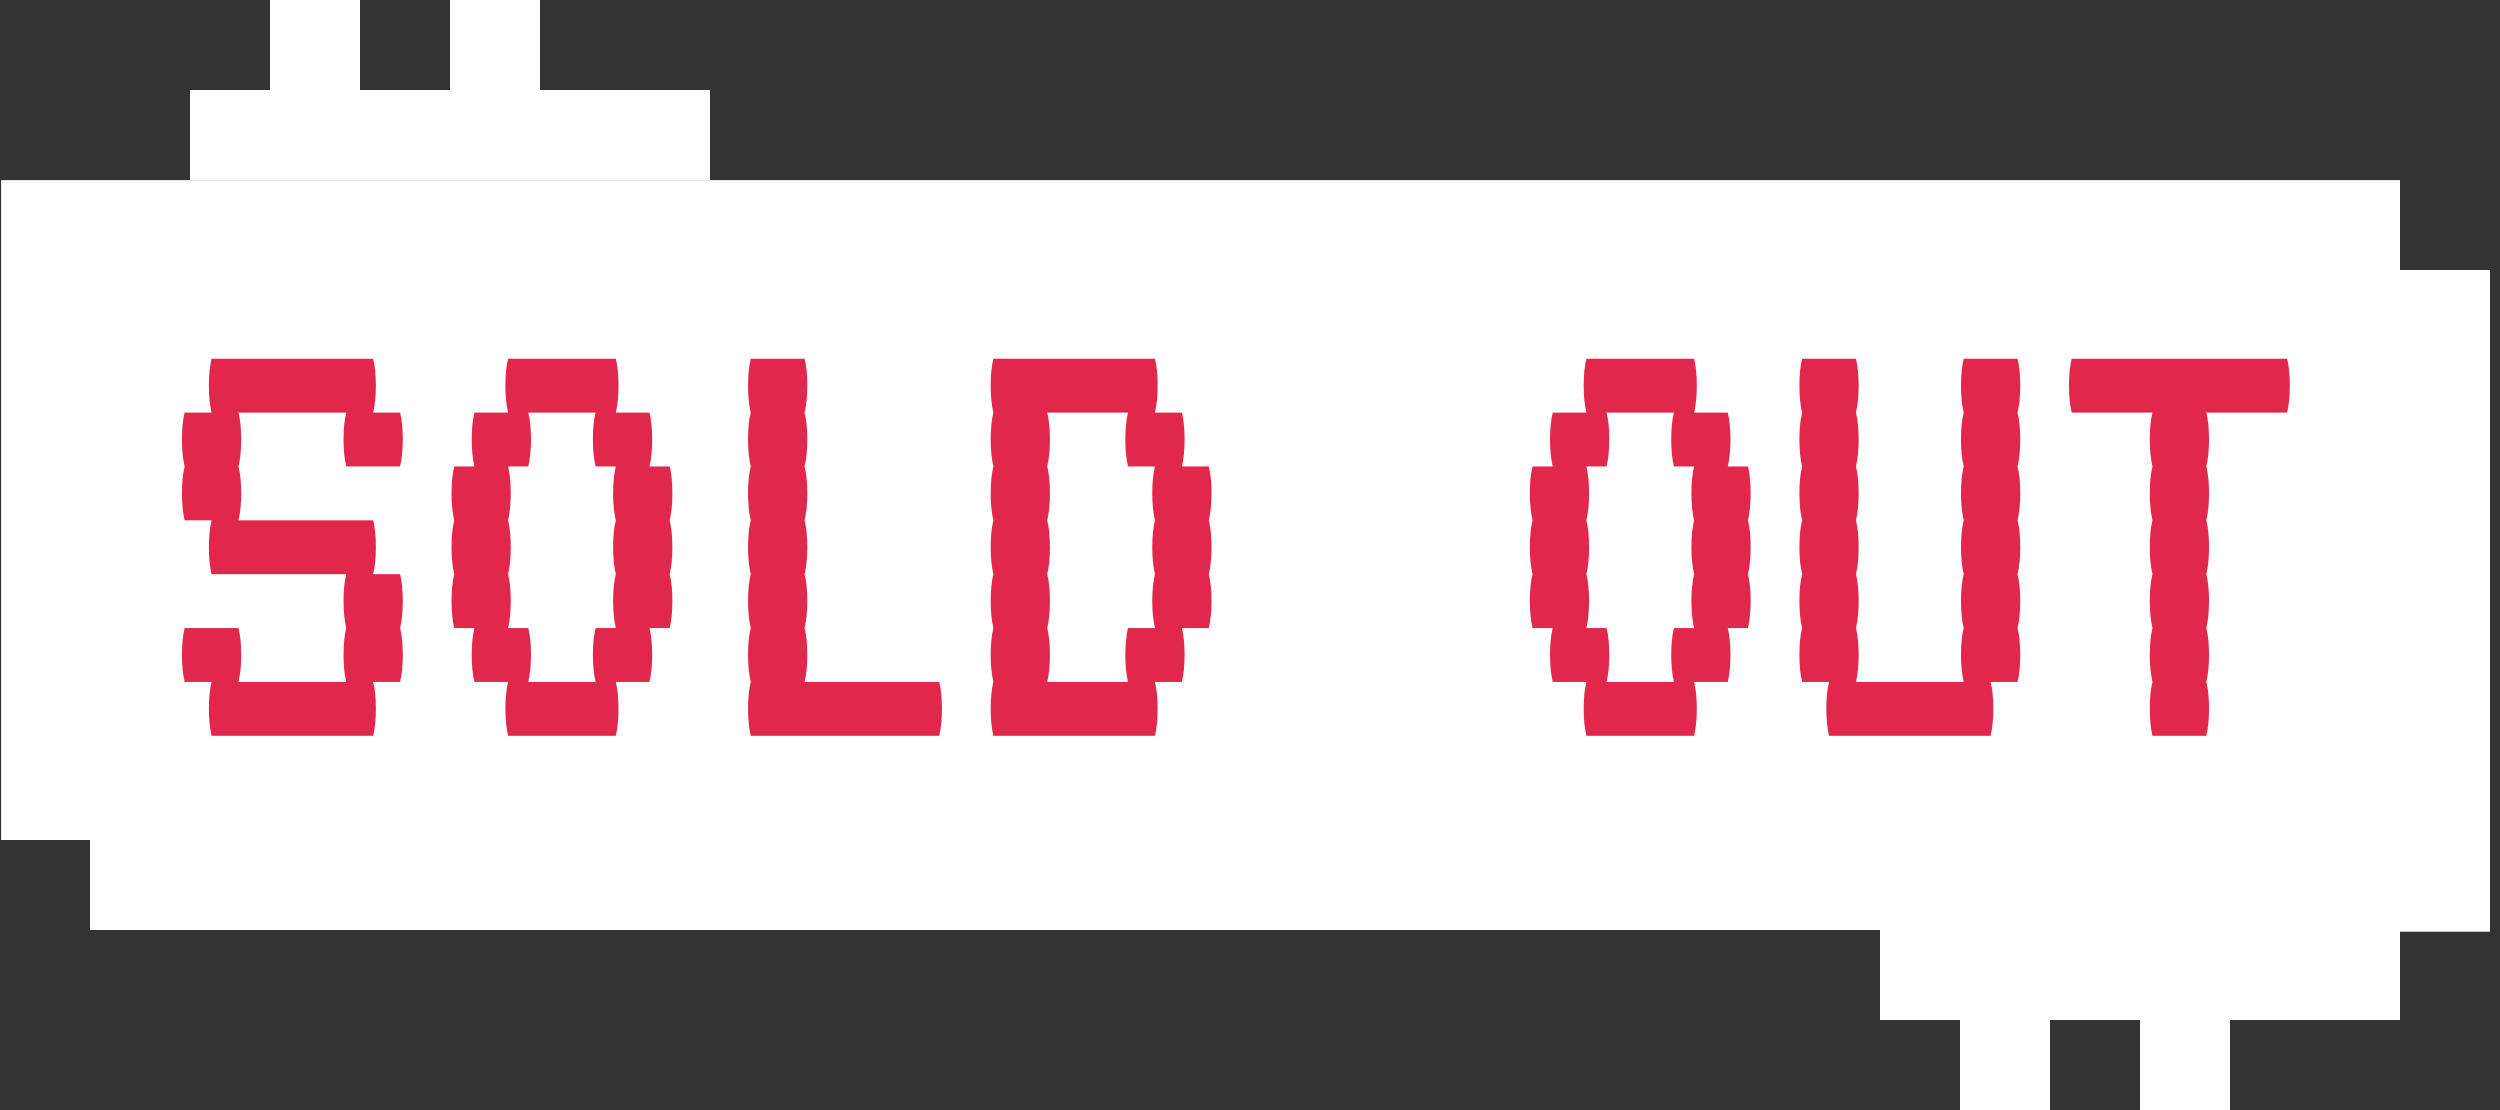 <svg width="250" height="111" fill="none" xmlns="http://www.w3.org/2000/svg"><rect width="100%" height="100%" fill="#333333" stroke="none"/><path d="M19 9h52v9H19V9zm8-9h9v9h-9V0zm18 0h9v9h-9V0zM9 84v9h179v9h8v9h9v-9h9v9h9v-9h17v-8.828h9V27h-9v-8.986H.113V84H9z" fill="#fff"/><path d="M40.01 57.42c.179.72.268 1.617.268 2.694 0 1.032-.09 1.93-.269 2.693.18.718.27 1.616.27 2.693 0 1.033-.09 1.93-.27 2.694h-2.693c.18.718.27 1.615.27 2.693 0 1.032-.09 1.93-.27 2.693H21.157c-.18-.763-.27-1.661-.27-2.693 0-1.078.09-1.975.27-2.694h-2.693c-.18-.763-.27-1.66-.27-2.693 0-1.077.09-1.975.27-2.693h5.386c.18.718.27 1.616.27 2.693 0 1.033-.09 1.93-.27 2.694h10.773c-.18-.764-.27-1.661-.27-2.694 0-1.077.09-1.975.27-2.693-.18-.763-.27-1.66-.27-2.693 0-1.077.09-1.975.27-2.693H21.157c-.18-.763-.27-1.66-.27-2.693 0-1.078.09-1.975.27-2.693h-2.693c-.18-.763-.27-1.661-.27-2.694 0-1.077.09-1.974.27-2.693-.18-.763-.27-1.66-.27-2.693 0-1.077.09-1.975.27-2.693h2.693c-.18-.763-.27-1.66-.27-2.693 0-1.077.09-1.975.27-2.693h16.159c.18.718.27 1.616.27 2.693 0 1.032-.09 1.93-.27 2.693h2.693c.18.718.27 1.616.27 2.693 0 1.032-.09 1.93-.27 2.693h-5.386c-.18-.763-.27-1.66-.27-2.693 0-1.077.09-1.975.27-2.693H23.85c.18.718.27 1.616.27 2.693 0 1.032-.09 1.93-.27 2.693.18.718.27 1.616.27 2.693 0 1.033-.09 1.93-.27 2.694h13.466c.18.718.27 1.616.27 2.693 0 1.032-.09 1.93-.27 2.693h2.693zm26.957-5.385c.18.718.27 1.616.27 2.693 0 1.032-.09 1.93-.27 2.693.18.718.27 1.616.27 2.693 0 1.032-.09 1.93-.27 2.693h-2.02c.18.718.27 1.616.27 2.693 0 1.033-.09 1.93-.27 2.694h-3.366c.18.718.269 1.615.269 2.693 0 1.032-.09 1.93-.27 2.693H50.809c-.18-.763-.27-1.661-.27-2.693 0-1.078.09-1.975.27-2.694h-3.367c-.179-.763-.269-1.66-.269-2.693 0-1.077.09-1.975.27-2.693h-2.02c-.18-.763-.27-1.66-.27-2.693 0-1.077.09-1.975.27-2.693-.18-.763-.27-1.66-.27-2.693 0-1.078.09-1.975.27-2.693-.18-.763-.27-1.661-.27-2.694 0-1.077.09-1.974.27-2.693h2.02c-.18-.763-.27-1.66-.27-2.693 0-1.077.09-1.975.27-2.693h3.366c-.18-.763-.27-1.66-.27-2.693 0-1.077.09-1.975.27-2.693h10.773c.18.718.269 1.616.269 2.693 0 1.032-.09 1.93-.27 2.693h3.367c.18.718.27 1.616.27 2.693 0 1.032-.09 1.93-.27 2.693h2.02c.18.718.27 1.616.27 2.693 0 1.033-.09 1.93-.27 2.694zM61.58 62.807c-.18-.763-.27-1.66-.27-2.693 0-1.077.09-1.975.27-2.693-.18-.763-.27-1.66-.27-2.693 0-1.078.09-1.975.27-2.693-.18-.763-.27-1.661-.27-2.694 0-1.077.09-1.974.27-2.693h-2.02c-.18-.763-.27-1.66-.27-2.693 0-1.077.09-1.975.27-2.693h-6.733c.18.718.27 1.616.27 2.693 0 1.032-.09 1.93-.27 2.693h-2.02c.18.718.27 1.616.27 2.693 0 1.033-.09 1.93-.27 2.694.18.718.27 1.616.27 2.693 0 1.032-.09 1.93-.27 2.693.18.718.27 1.616.27 2.693 0 1.032-.09 1.93-.27 2.693h2.02c.18.718.27 1.616.27 2.693 0 1.033-.09 1.93-.27 2.694h6.733c-.18-.764-.27-1.661-.27-2.694 0-1.077.09-1.975.27-2.693h2.02zm32.344 5.386c.18.719.269 1.616.269 2.694 0 1.032-.09 1.93-.27 2.693H75.074c-.18-.763-.27-1.661-.27-2.693 0-1.078.09-1.975.27-2.694-.18-.763-.27-1.66-.27-2.693 0-1.077.09-1.975.27-2.693-.18-.763-.27-1.66-.27-2.693 0-1.077.09-1.975.27-2.693-.18-.763-.27-1.66-.27-2.693 0-1.078.09-1.975.27-2.693-.18-.763-.27-1.661-.27-2.694 0-1.077.09-1.974.27-2.693-.18-.763-.27-1.66-.27-2.693 0-1.077.09-1.975.27-2.693-.18-.763-.27-1.66-.27-2.693 0-1.077.09-1.975.27-2.693h5.386c.18.718.27 1.616.27 2.693 0 1.032-.09 1.93-.27 2.693.18.718.27 1.616.27 2.693 0 1.032-.09 1.93-.27 2.693.18.718.27 1.616.27 2.693 0 1.033-.09 1.93-.27 2.694.18.718.27 1.616.27 2.693 0 1.032-.09 1.93-.27 2.693.18.718.27 1.616.27 2.693 0 1.032-.09 1.93-.27 2.693.18.718.27 1.616.27 2.693 0 1.033-.09 1.93-.27 2.694h13.466zm26.957-16.158c.18.718.27 1.616.27 2.693 0 1.032-.09 1.93-.27 2.693.18.718.27 1.616.27 2.693 0 1.032-.09 1.93-.27 2.693h-2.693c.18.718.27 1.616.27 2.693 0 1.033-.09 1.93-.27 2.694h-2.693c.18.718.269 1.615.269 2.693 0 1.032-.089 1.93-.269 2.693H99.337c-.18-.763-.269-1.661-.269-2.693 0-1.078.09-1.975.27-2.694-.18-.763-.27-1.66-.27-2.693 0-1.077.09-1.975.27-2.693-.18-.763-.27-1.66-.27-2.693 0-1.077.09-1.975.27-2.693-.18-.763-.27-1.66-.27-2.693 0-1.078.09-1.975.27-2.693-.18-.763-.27-1.661-.27-2.694 0-1.077.09-1.974.27-2.693-.18-.763-.27-1.66-.27-2.693 0-1.077.09-1.975.27-2.693-.18-.763-.27-1.66-.27-2.693 0-1.077.09-1.975.27-2.693h16.158c.18.718.269 1.616.269 2.693 0 1.032-.089 1.93-.269 2.693h2.693c.18.718.27 1.616.27 2.693 0 1.032-.09 1.93-.27 2.693h2.693c.18.718.27 1.616.27 2.693 0 1.033-.09 1.93-.27 2.694zm-5.386 10.772c-.179-.763-.269-1.66-.269-2.693 0-1.077.09-1.975.269-2.693-.179-.763-.269-1.66-.269-2.693 0-1.078.09-1.975.269-2.693-.179-.763-.269-1.661-.269-2.694 0-1.077.09-1.974.269-2.693h-2.693c-.18-.763-.269-1.66-.269-2.693 0-1.077.089-1.975.269-2.693h-8.079c.179.718.269 1.616.269 2.693 0 1.032-.09 1.93-.269 2.693.179.718.269 1.616.269 2.693 0 1.033-.09 1.93-.269 2.694.179.718.269 1.616.269 2.693 0 1.032-.09 1.93-.269 2.693.179.718.269 1.616.269 2.693 0 1.032-.09 1.93-.269 2.693.179.718.269 1.616.269 2.693 0 1.033-.09 1.93-.269 2.694h8.079c-.18-.764-.269-1.661-.269-2.694 0-1.077.089-1.975.269-2.693h2.693zm59.302-10.772c.18.718.269 1.616.269 2.693 0 1.032-.089 1.93-.269 2.693.18.718.269 1.616.269 2.693 0 1.032-.089 1.93-.269 2.693h-2.02c.18.718.269 1.616.269 2.693 0 1.033-.089 1.93-.269 2.694h-3.366c.179.718.269 1.615.269 2.693 0 1.032-.09 1.93-.269 2.693h-10.773c-.179-.763-.269-1.661-.269-2.693 0-1.078.09-1.975.269-2.694h-3.366c-.18-.763-.27-1.66-.27-2.693 0-1.077.09-1.975.27-2.693h-2.02c-.18-.763-.269-1.66-.269-2.693 0-1.077.089-1.975.269-2.693-.18-.763-.269-1.66-.269-2.693 0-1.078.089-1.975.269-2.693-.18-.763-.269-1.661-.269-2.694 0-1.077.089-1.974.269-2.693h2.02c-.18-.763-.27-1.66-.27-2.693 0-1.077.09-1.975.27-2.693h3.366c-.179-.763-.269-1.66-.269-2.693 0-1.077.09-1.975.269-2.693h10.773c.179.718.269 1.616.269 2.693 0 1.032-.09 1.93-.269 2.693h3.366c.18.718.269 1.616.269 2.693 0 1.032-.089 1.93-.269 2.693h2.02c.18.718.269 1.616.269 2.693 0 1.033-.089 1.93-.269 2.694zm-5.386 10.772c-.18-.763-.27-1.66-.27-2.693 0-1.077.09-1.975.27-2.693-.18-.763-.27-1.66-.27-2.693 0-1.078.09-1.975.27-2.693-.18-.763-.27-1.661-.27-2.694 0-1.077.09-1.974.27-2.693h-2.02c-.18-.763-.269-1.66-.269-2.693 0-1.077.089-1.975.269-2.693h-6.733c.18.718.269 1.616.269 2.693 0 1.032-.089 1.93-.269 2.693h-2.02c.18.718.269 1.616.269 2.693 0 1.033-.089 1.93-.269 2.694.18.718.269 1.616.269 2.693 0 1.032-.089 1.93-.269 2.693.18.718.269 1.616.269 2.693 0 1.032-.089 1.93-.269 2.693h2.02c.18.718.269 1.616.269 2.693 0 1.033-.089 1.93-.269 2.694h6.733c-.18-.764-.269-1.661-.269-2.694 0-1.077.089-1.975.269-2.693h2.02zm32.344-21.545c.179.718.269 1.616.269 2.693 0 1.032-.09 1.93-.269 2.693.179.718.269 1.616.269 2.693 0 1.033-.09 1.93-.269 2.694.179.718.269 1.616.269 2.693 0 1.032-.09 1.93-.269 2.693.179.718.269 1.616.269 2.693 0 1.032-.09 1.93-.269 2.693.179.718.269 1.616.269 2.693 0 1.033-.09 1.93-.269 2.694h-2.693c.179.718.269 1.615.269 2.693 0 1.032-.09 1.93-.269 2.693h-16.159c-.18-.763-.27-1.661-.27-2.693 0-1.078.09-1.975.27-2.694h-2.693c-.18-.763-.27-1.66-.27-2.693 0-1.077.09-1.975.27-2.693-.18-.763-.27-1.66-.27-2.693 0-1.077.09-1.975.27-2.693-.18-.763-.27-1.66-.27-2.693 0-1.078.09-1.975.27-2.693-.18-.763-.27-1.661-.27-2.694 0-1.077.09-1.974.27-2.693-.18-.763-.27-1.66-.27-2.693 0-1.077.09-1.975.27-2.693-.18-.763-.27-1.66-.27-2.693 0-1.077.09-1.975.27-2.693h5.386c.179.718.269 1.616.269 2.693 0 1.032-.09 1.93-.269 2.693.179.718.269 1.616.269 2.693 0 1.032-.09 1.93-.269 2.693.179.718.269 1.616.269 2.693 0 1.033-.09 1.93-.269 2.694.179.718.269 1.616.269 2.693 0 1.032-.09 1.93-.269 2.693.179.718.269 1.616.269 2.693 0 1.032-.09 1.93-.269 2.693.179.718.269 1.616.269 2.693 0 1.033-.09 1.93-.269 2.694h10.773c-.18-.764-.27-1.661-.27-2.694 0-1.077.09-1.975.27-2.693-.18-.763-.27-1.66-.27-2.693 0-1.077.09-1.975.27-2.693-.18-.763-.27-1.66-.27-2.693 0-1.078.09-1.975.27-2.693-.18-.763-.27-1.661-.27-2.694 0-1.077.09-1.974.27-2.693-.18-.763-.27-1.66-.27-2.693 0-1.077.09-1.975.27-2.693-.18-.763-.27-1.66-.27-2.693 0-1.077.09-1.975.27-2.693h5.386c.179.718.269 1.616.269 2.693 0 1.032-.09 1.93-.269 2.693zm27.227-2.693c0 1.032-.09 1.93-.269 2.693h-8.08c.18.718.269 1.616.269 2.693 0 1.032-.089 1.93-.269 2.693.18.718.269 1.616.269 2.693 0 1.033-.089 1.93-.269 2.694.18.718.269 1.616.269 2.693 0 1.032-.089 1.93-.269 2.693.18.718.269 1.616.269 2.693 0 1.032-.089 1.93-.269 2.693.18.718.269 1.616.269 2.693 0 1.033-.089 1.93-.269 2.694.18.718.269 1.615.269 2.693 0 1.032-.089 1.93-.269 2.693h-5.386c-.18-.763-.269-1.661-.269-2.693 0-1.078.089-1.975.269-2.694-.18-.763-.269-1.66-.269-2.693 0-1.077.089-1.975.269-2.693-.18-.763-.269-1.66-.269-2.693 0-1.077.089-1.975.269-2.693-.18-.763-.269-1.66-.269-2.693 0-1.078.089-1.975.269-2.693-.18-.763-.269-1.661-.269-2.694 0-1.077.089-1.974.269-2.693-.18-.763-.269-1.66-.269-2.693 0-1.077.089-1.975.269-2.693h-8.08c-.179-.763-.269-1.66-.269-2.693 0-1.077.09-1.975.269-2.693h21.546c.179.718.269 1.616.269 2.693z" fill="#E2274D"/></svg>